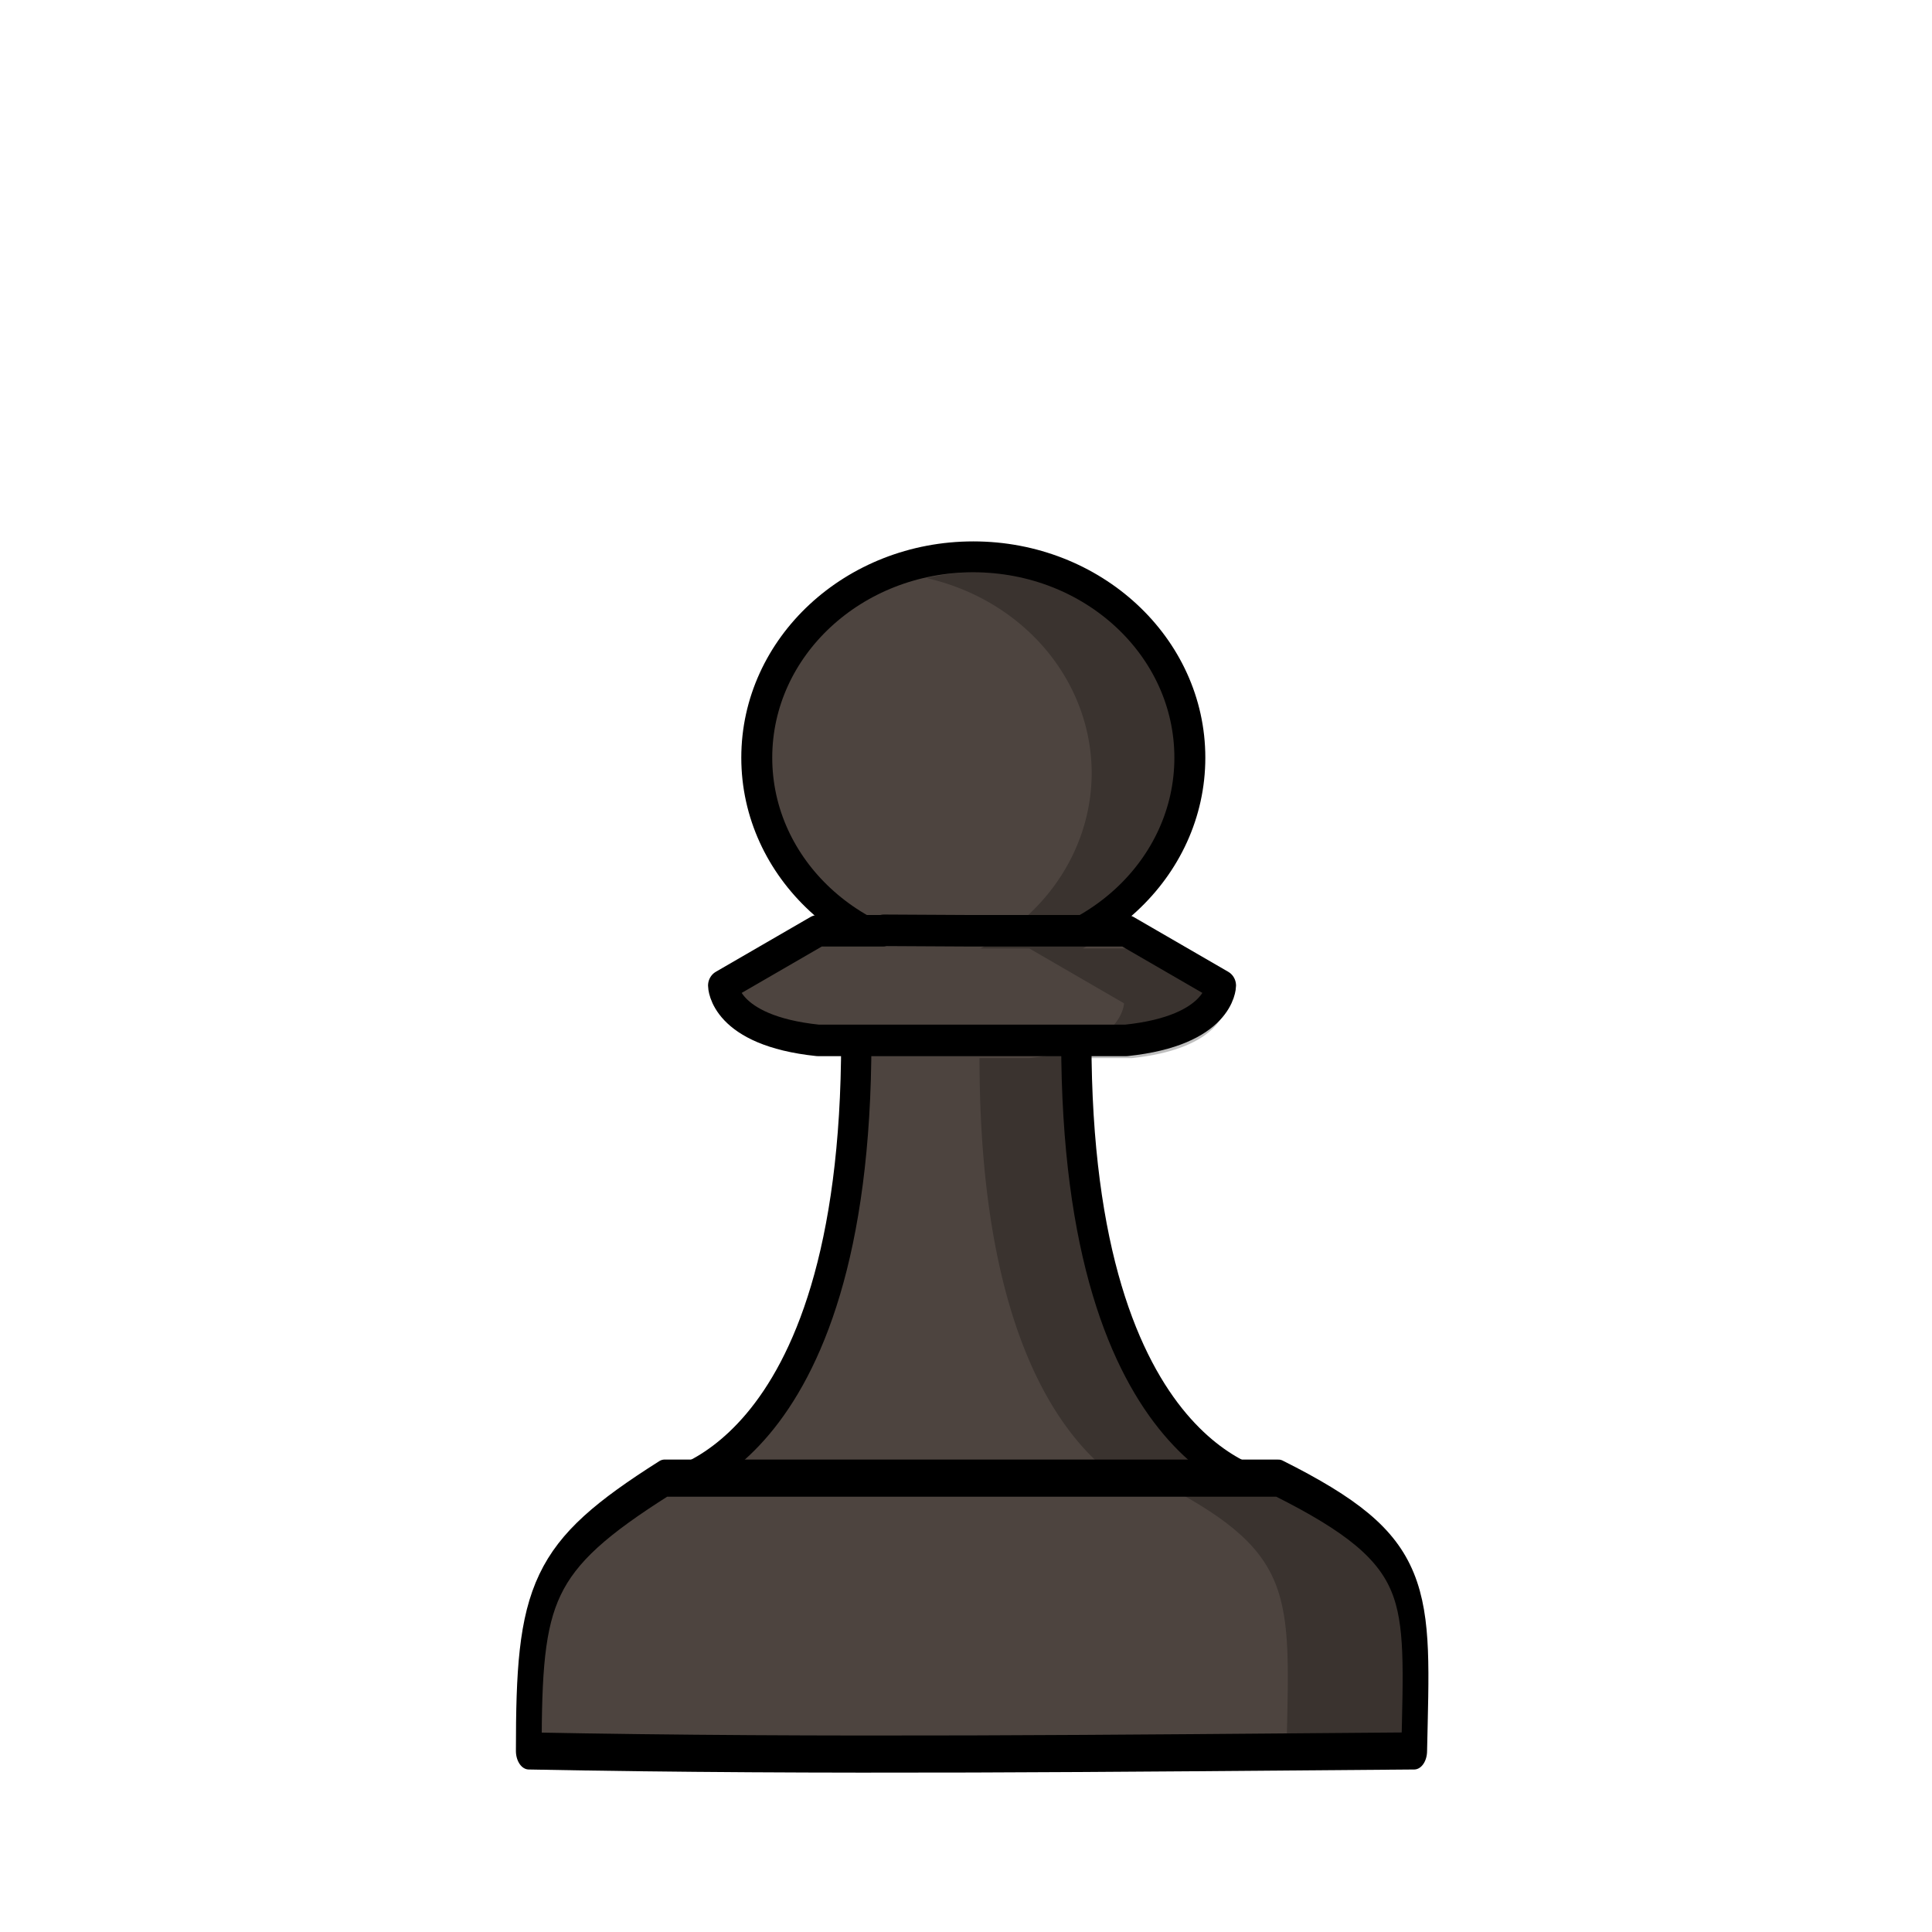 <?xml version="1.0" encoding="UTF-8"?>
<svg width="50mm" height="50mm" clip-rule="evenodd" fill-rule="evenodd" image-rendering="optimizeQuality" shape-rendering="geometricPrecision" text-rendering="geometricPrecision" version="1.1" viewBox="0 0 50 50" xmlns="http://www.w3.org/2000/svg" xmlns:cc="http://creativecommons.org/ns#" xmlns:dc="http://purl.org/dc/elements/1.1/" xmlns:rdf="http://www.w3.org/1999/02/22-rdf-syntax-ns#">
 <g transform="translate(622.03 581.58)">
  <g transform="matrix(1.001 0 0 1.001 -295.3 -40.357)" stroke-width=".999">
   <g transform="matrix(1.075 0 0 1.12 -137.22 -285.45)" stroke-width=".91">
    <g transform="matrix(1.163 0 0 1.114 -404.11 -63.069)" stroke-width=".8">
     <ellipse cx="216.28" cy="-132.25" rx="4.478" ry="4.162" fill="#4d443f" stroke="#000" stroke-linecap="round" stroke-linejoin="round" stroke-width=".64" style="paint-order:normal"/>
    </g>
    <path d="m-155.39-203.87h5.291m-4.626-2.541c-0.011 4e-3 -0.016 8e-3 -0.026 0.011h-1.565l-2.276 1.265s8e-3 1.037 2.276 1.265h0.925c0 9.853-4.736 10.322-4.736 10.322h14.773s-4.745-0.469-4.745-10.322h1.201c2.267-0.228 2.276-1.265 2.276-1.265l-2.276-1.265h-3.709z" fill="#4d443f" stroke="#000" stroke-linejoin="round" stroke-width=".728"/>
   </g>
   <path d="m-301.13-525.89a5.596 5.196 0 0 0-1.32 0.153 5.596 5.196 0 0 1 4.271 5.042 5.596 5.196 0 0 1-2.878 4.535h1.268l2.445 1.417s-9e-3 1.161-2.445 1.417h-1.29c0 11.038 5.1 11.563 5.1 11.563h2.646s-5.1-0.525-5.1-11.563h1.29c2.437-0.256 2.445-1.417 2.445-1.417l-2.445-1.417h-1.268a5.596 5.196 0 0 0 2.878-4.535 5.596 5.196 0 0 0-5.597-5.196z" opacity=".25" style="paint-order:normal"/>
  </g>
  <g transform="matrix(.74 0 0 1.066 -350.17 -8.514)" stroke-width="1.126">
   <path d="m-344.14-501.7c-4.35 1.913-4.745 2.781-4.745 6.623 10.322 0.141 20.643 0.055 30.965 0 0.119-3.863 0.392-4.835-4.747-6.623z" fill="#4d443f" stroke="#000" stroke-linejoin="round" stroke-width=".901"/>
   <path d="m-327.13-501.7c5.136 1.789 4.863 2.76 4.744 6.623 0 0 1.147-2e-3 4.465 0 0.119-3.863 0.392-4.835-4.745-6.623z" opacity=".25"/>
  </g>
 </g>
</svg>
